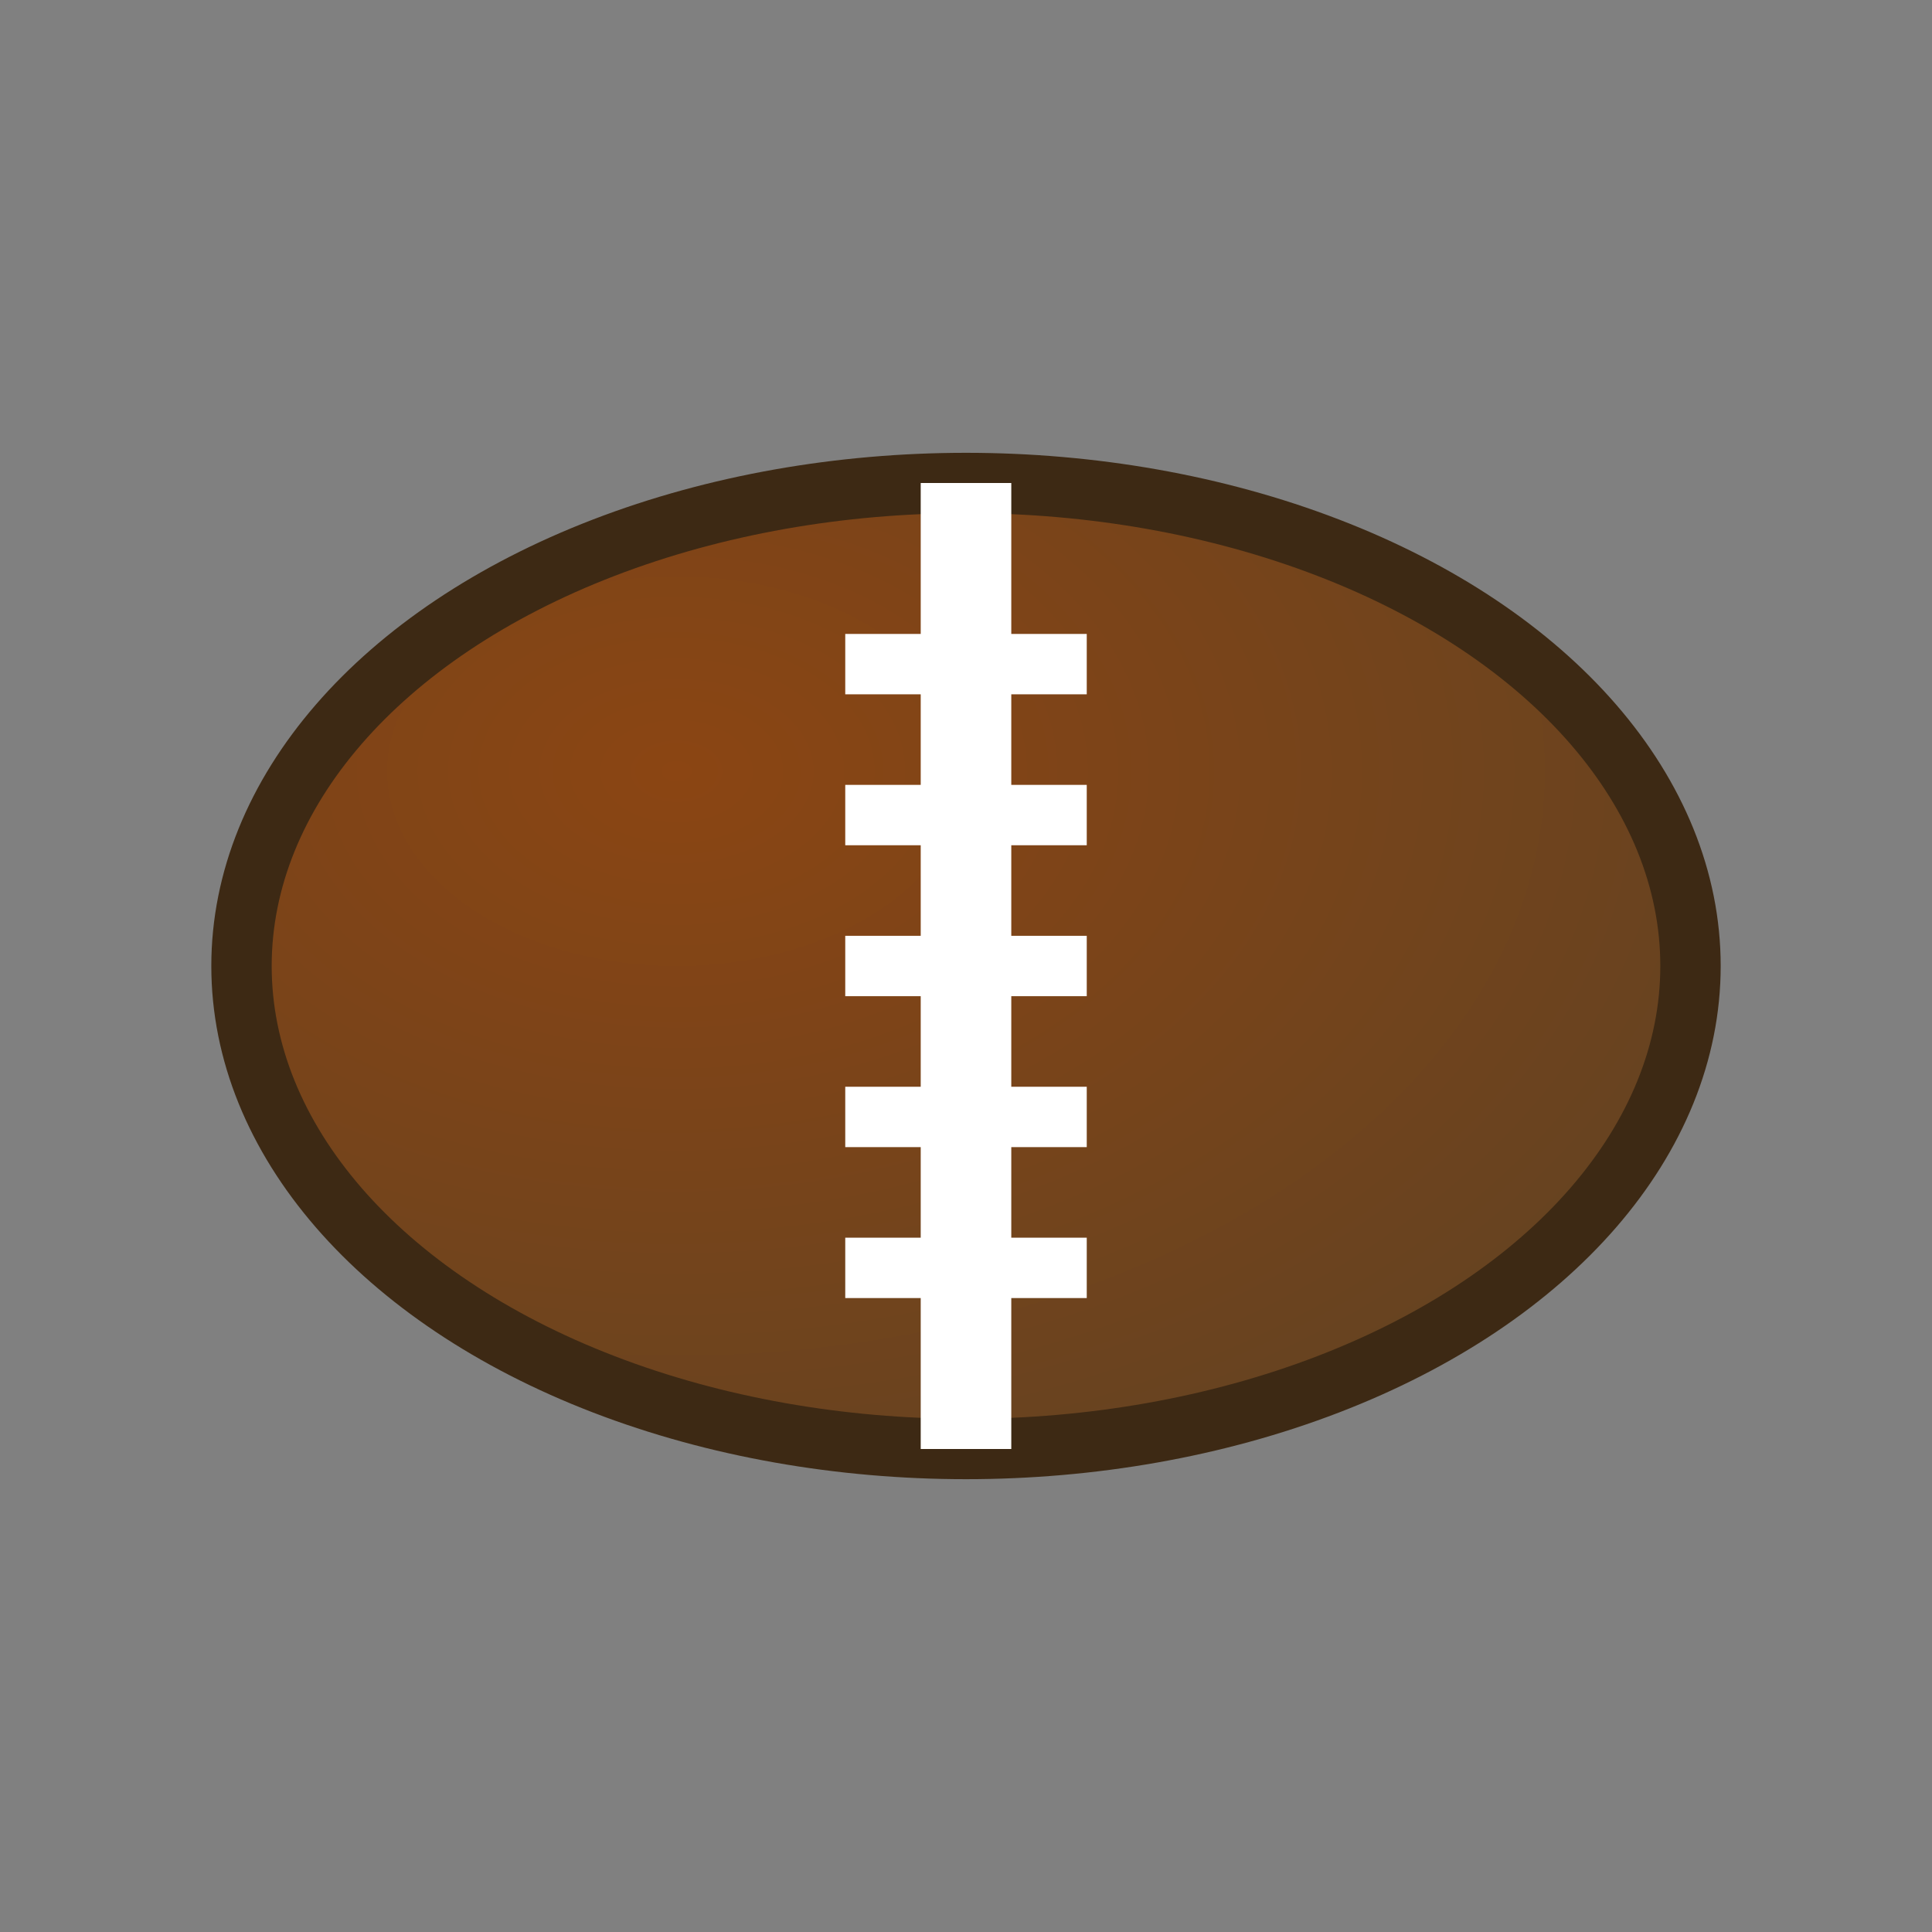 <svg xmlns="http://www.w3.org/2000/svg" viewBox="0 0 32 32" width="32" height="32">
  <rect x="0" y="0" width="32" height="32" fill="#808080" stroke="none"/>
  <defs>
    <radialGradient id="footballGrad" cx="0.3" cy="0.3" r="0.8">
      <stop offset="0%" style="stop-color:#8B4513"/>
      <stop offset="100%" style="stop-color:#654321"/>
    </radialGradient>
  </defs>
  <!-- Football shape -->
  <ellipse cx="16" cy="16" rx="12" ry="8" fill="url(#footballGrad)" stroke="#3D2914" stroke-width="1"/>
  <!-- Center line -->
  <line x1="16" y1="8" x2="16" y2="24" stroke="#FFFFFF" stroke-width="1.5"/>
  <!-- Laces -->
  <line x1="14" y1="11" x2="18" y2="11" stroke="#FFFFFF" stroke-width="1"/>
  <line x1="14" y1="13.5" x2="18" y2="13.5" stroke="#FFFFFF" stroke-width="1"/>
  <line x1="14" y1="16" x2="18" y2="16" stroke="#FFFFFF" stroke-width="1"/>
  <line x1="14" y1="18.5" x2="18" y2="18.5" stroke="#FFFFFF" stroke-width="1"/>
  <line x1="14" y1="21" x2="18" y2="21" stroke="#FFFFFF" stroke-width="1"/>
</svg>